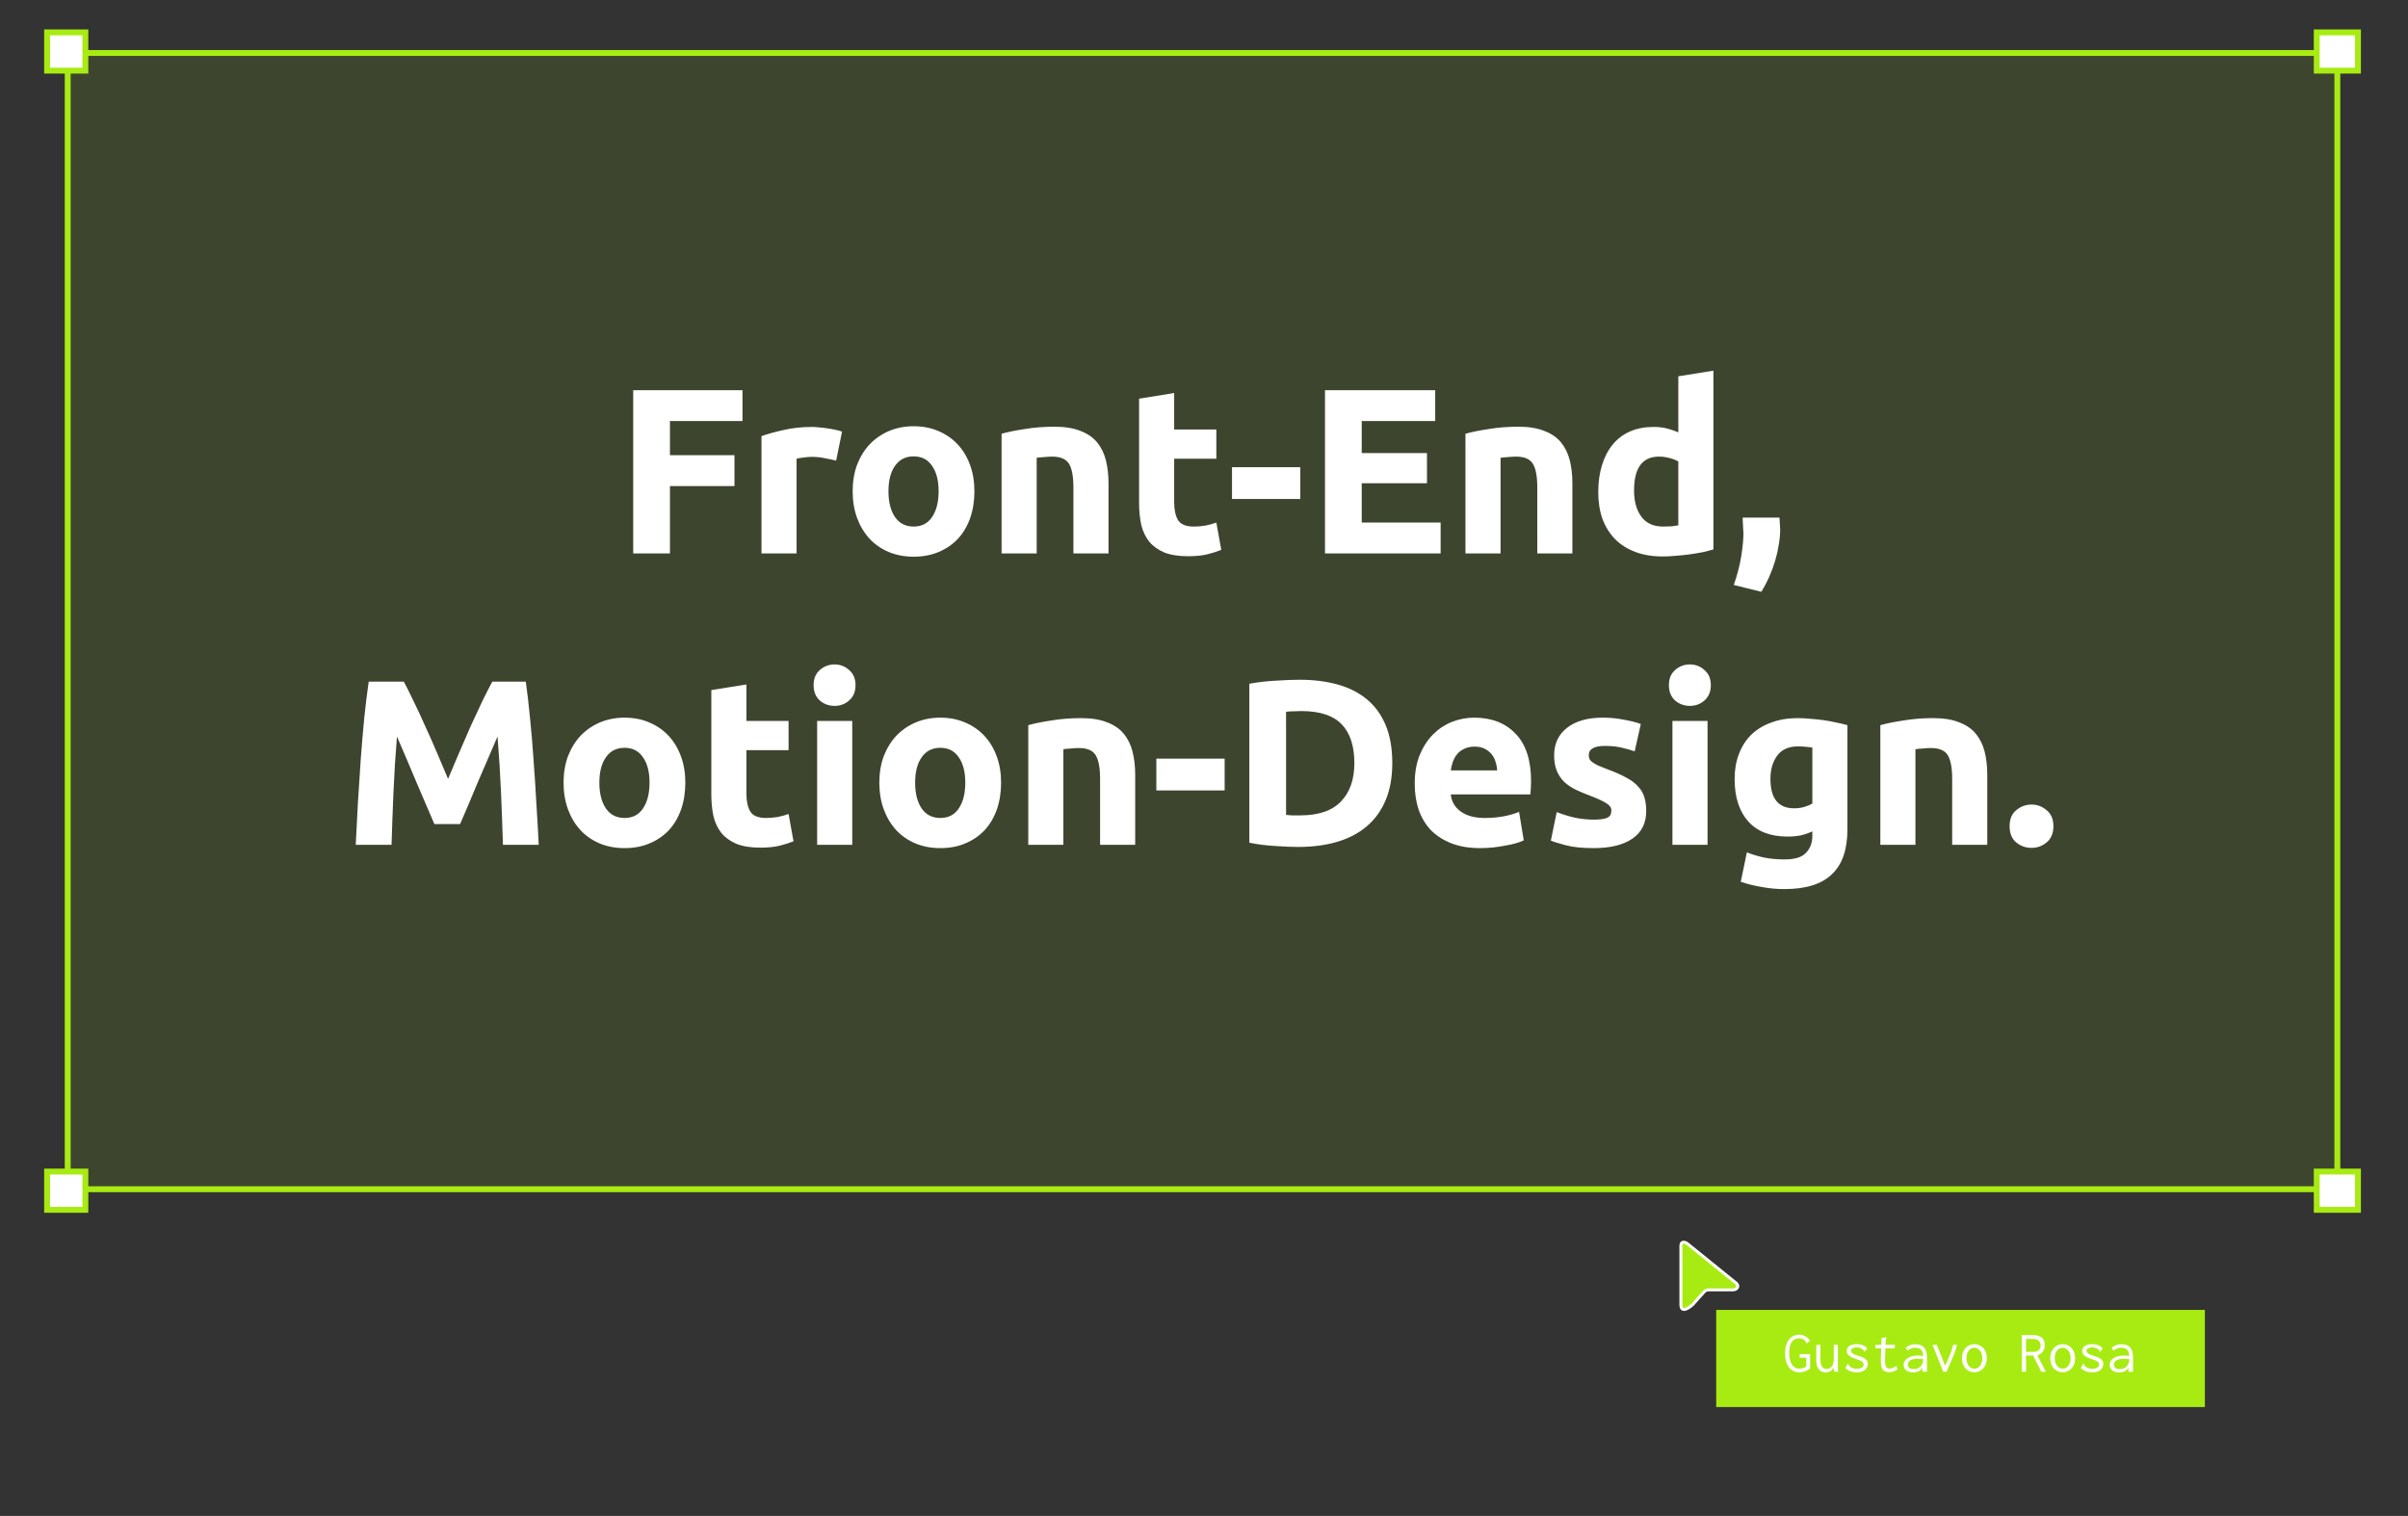<svg width="818" height="515" viewBox="0 0 818 515" fill="none" xmlns="http://www.w3.org/2000/svg">
<rect x="0" y="0" width="818" height="515" fill="#333333" stroke="none"/>
<g id="item">
<g id="borda">
<path id="Vector1" d="M23 404V18H794V404H23Z" fill="#A8EB12" fill-opacity="0.1" stroke="#A8EB12" stroke-width="2"/>
<rect id="Rectangle1" x="16" y="11" width="13" height="13" fill="white" stroke="#A8EB12" stroke-width="2"/>
<rect id="Rectangle2" x="16" y="398" width="13" height="13" fill="white" stroke="#A8EB12" stroke-width="2"/>
<rect id="Rectangle3" x="787" y="11" width="14" height="13" fill="white" stroke="#A8EB12" stroke-width="2"/>
<rect id="Rectangle4" x="787" y="398" width="14" height="13" fill="white" stroke="#A8EB12" stroke-width="2"/>
<path id="text" d="M215.103 188V132.56H252.223V143.04H227.583V154.64H249.503V165.12H227.583V188H215.103ZM284.038 156.48C282.971 156.213 281.718 155.947 280.278 155.68C278.838 155.36 277.291 155.2 275.638 155.2C274.891 155.2 273.985 155.28 272.918 155.44C271.905 155.547 271.131 155.68 270.598 155.84V188H258.678V148.16C260.811 147.413 263.318 146.72 266.198 146.08C269.131 145.387 272.385 145.04 275.958 145.04C276.598 145.04 277.371 145.093 278.278 145.2C279.185 145.253 280.091 145.36 280.998 145.52C281.905 145.627 282.811 145.787 283.718 146C284.625 146.16 285.398 146.373 286.038 146.64L284.038 156.48ZM331.007 166.88C331.007 170.187 330.527 173.227 329.567 176C328.607 178.72 327.22 181.067 325.407 183.04C323.594 184.96 321.407 186.453 318.847 187.52C316.34 188.587 313.514 189.12 310.367 189.12C307.274 189.12 304.447 188.587 301.887 187.52C299.38 186.453 297.22 184.96 295.407 183.04C293.594 181.067 292.18 178.72 291.167 176C290.154 173.227 289.647 170.187 289.647 166.88C289.647 163.573 290.154 160.56 291.167 157.84C292.234 155.12 293.674 152.8 295.487 150.88C297.354 148.96 299.54 147.467 302.047 146.4C304.607 145.333 307.38 144.8 310.367 144.8C313.407 144.8 316.18 145.333 318.687 146.4C321.247 147.467 323.434 148.96 325.247 150.88C327.06 152.8 328.474 155.12 329.487 157.84C330.5 160.56 331.007 163.573 331.007 166.88ZM318.847 166.88C318.847 163.2 318.1 160.32 316.607 158.24C315.167 156.107 313.087 155.04 310.367 155.04C307.647 155.04 305.54 156.107 304.047 158.24C302.554 160.32 301.807 163.2 301.807 166.88C301.807 170.56 302.554 173.493 304.047 175.68C305.54 177.813 307.647 178.88 310.367 178.88C313.087 178.88 315.167 177.813 316.607 175.68C318.1 173.493 318.847 170.56 318.847 166.88ZM340.241 147.36C342.267 146.773 344.881 146.24 348.081 145.76C351.281 145.227 354.641 144.96 358.161 144.96C361.734 144.96 364.694 145.44 367.041 146.4C369.441 147.307 371.334 148.613 372.721 150.32C374.107 152.027 375.094 154.053 375.681 156.4C376.267 158.747 376.561 161.36 376.561 164.24V188H364.641V165.68C364.641 161.84 364.134 159.12 363.121 157.52C362.107 155.92 360.214 155.12 357.441 155.12C356.587 155.12 355.681 155.173 354.721 155.28C353.761 155.333 352.907 155.413 352.161 155.52V188H340.241V147.36ZM386.95 135.44L398.87 133.52V145.92H413.19V155.84H398.87V170.64C398.87 173.147 399.297 175.147 400.15 176.64C401.057 178.133 402.843 178.88 405.51 178.88C406.79 178.88 408.097 178.773 409.43 178.56C410.817 178.293 412.07 177.947 413.19 177.52L414.87 186.8C413.43 187.387 411.83 187.893 410.07 188.32C408.31 188.747 406.15 188.96 403.59 188.96C400.337 188.96 397.643 188.533 395.51 187.68C393.377 186.773 391.67 185.547 390.39 184C389.11 182.4 388.203 180.48 387.67 178.24C387.19 176 386.95 173.52 386.95 170.8V135.44ZM418.516 158.72H441.716V169.52H418.516V158.72ZM450.103 188V132.56H487.543V143.04H462.583V153.92H484.743V164.16H462.583V177.52H489.383V188H450.103ZM497.819 147.36C499.845 146.773 502.459 146.24 505.659 145.76C508.859 145.227 512.219 144.96 515.739 144.96C519.312 144.96 522.272 145.44 524.619 146.4C527.019 147.307 528.912 148.613 530.299 150.32C531.685 152.027 532.672 154.053 533.259 156.4C533.845 158.747 534.139 161.36 534.139 164.24V188H522.219V165.68C522.219 161.84 521.712 159.12 520.699 157.52C519.685 155.92 517.792 155.12 515.019 155.12C514.165 155.12 513.259 155.173 512.299 155.28C511.339 155.333 510.485 155.413 509.739 155.52V188H497.819V147.36ZM555.088 166.64C555.088 170.32 555.915 173.28 557.568 175.52C559.221 177.76 561.675 178.88 564.928 178.88C565.995 178.88 566.981 178.853 567.888 178.8C568.795 178.693 569.541 178.587 570.128 178.48V156.8C569.381 156.32 568.395 155.92 567.168 155.6C565.995 155.28 564.795 155.12 563.568 155.12C557.915 155.12 555.088 158.96 555.088 166.64ZM582.048 186.64C580.981 186.96 579.755 187.28 578.368 187.6C576.981 187.867 575.515 188.107 573.968 188.32C572.475 188.533 570.928 188.693 569.328 188.8C567.781 188.96 566.288 189.04 564.848 189.04C561.381 189.04 558.288 188.533 555.568 187.52C552.848 186.507 550.555 185.067 548.688 183.2C546.821 181.28 545.381 178.987 544.368 176.32C543.408 173.6 542.928 170.56 542.928 167.2C542.928 163.787 543.355 160.72 544.208 158C545.061 155.227 546.288 152.88 547.888 150.96C549.488 149.04 551.435 147.573 553.728 146.56C556.075 145.547 558.741 145.04 561.728 145.04C563.381 145.04 564.848 145.2 566.128 145.52C567.461 145.84 568.795 146.293 570.128 146.88V127.84L582.048 125.92V186.64ZM604.489 175.84C604.596 177.12 604.649 178.027 604.649 178.56C604.703 179.093 604.729 179.547 604.729 179.92C604.729 181.52 604.569 183.227 604.249 185.04C603.983 186.8 603.583 188.587 603.049 190.4C602.516 192.213 601.849 194.027 601.049 195.84C600.249 197.653 599.343 199.387 598.329 201.04L588.969 198.72C590.196 195.2 591.049 191.893 591.529 188.8C592.009 185.707 592.249 183.147 592.249 181.12C592.249 180.8 592.223 180.4 592.169 179.92C592.169 179.387 592.143 178.853 592.089 178.32C592.089 177.787 592.063 177.28 592.009 176.8C592.009 176.32 592.009 176 592.009 175.84H604.489ZM137.167 231.56C138.127 233.32 139.22 235.507 140.447 238.12C141.727 240.68 143.034 243.48 144.367 246.52C145.754 249.507 147.114 252.573 148.447 255.72C149.78 258.867 151.034 261.827 152.207 264.6C153.38 261.827 154.634 258.867 155.967 255.72C157.3 252.573 158.634 249.507 159.967 246.52C161.354 243.48 162.66 240.68 163.887 238.12C165.167 235.507 166.287 233.32 167.247 231.56H178.607C179.14 235.24 179.62 239.373 180.047 243.96C180.527 248.493 180.927 253.24 181.247 258.2C181.62 263.107 181.94 268.04 182.207 273C182.527 277.96 182.794 282.627 183.007 287H170.847C170.687 281.613 170.474 275.747 170.207 269.4C169.94 263.053 169.54 256.653 169.007 250.2C168.047 252.44 166.98 254.92 165.807 257.64C164.634 260.36 163.46 263.08 162.287 265.8C161.167 268.52 160.074 271.133 159.007 273.64C157.94 276.093 157.034 278.2 156.287 279.96H147.567C146.82 278.2 145.914 276.093 144.847 273.64C143.78 271.133 142.66 268.52 141.487 265.8C140.367 263.08 139.22 260.36 138.047 257.64C136.874 254.92 135.807 252.44 134.847 250.2C134.314 256.653 133.914 263.053 133.647 269.4C133.38 275.747 133.167 281.613 133.007 287H120.847C121.06 282.627 121.3 277.96 121.567 273C121.887 268.04 122.207 263.107 122.527 258.2C122.9 253.24 123.3 248.493 123.727 243.96C124.207 239.373 124.714 235.24 125.247 231.56H137.167ZM232.804 265.88C232.804 269.187 232.324 272.227 231.364 275C230.404 277.72 229.017 280.067 227.204 282.04C225.39 283.96 223.204 285.453 220.644 286.52C218.137 287.587 215.31 288.12 212.164 288.12C209.07 288.12 206.244 287.587 203.684 286.52C201.177 285.453 199.017 283.96 197.204 282.04C195.39 280.067 193.977 277.72 192.964 275C191.95 272.227 191.444 269.187 191.444 265.88C191.444 262.573 191.95 259.56 192.964 256.84C194.03 254.12 195.47 251.8 197.284 249.88C199.15 247.96 201.337 246.467 203.844 245.4C206.404 244.333 209.177 243.8 212.164 243.8C215.204 243.8 217.977 244.333 220.484 245.4C223.044 246.467 225.23 247.96 227.044 249.88C228.857 251.8 230.27 254.12 231.284 256.84C232.297 259.56 232.804 262.573 232.804 265.88ZM220.644 265.88C220.644 262.2 219.897 259.32 218.404 257.24C216.964 255.107 214.884 254.04 212.164 254.04C209.444 254.04 207.337 255.107 205.844 257.24C204.35 259.32 203.604 262.2 203.604 265.88C203.604 269.56 204.35 272.493 205.844 274.68C207.337 276.813 209.444 277.88 212.164 277.88C214.884 277.88 216.964 276.813 218.404 274.68C219.897 272.493 220.644 269.56 220.644 265.88ZM241.638 234.44L253.558 232.52V244.92H267.878V254.84H253.558V269.64C253.558 272.147 253.984 274.147 254.838 275.64C255.744 277.133 257.531 277.88 260.198 277.88C261.478 277.88 262.784 277.773 264.118 277.56C265.504 277.293 266.758 276.947 267.878 276.52L269.558 285.8C268.118 286.387 266.518 286.893 264.758 287.32C262.998 287.747 260.838 287.96 258.278 287.96C255.024 287.96 252.331 287.533 250.198 286.68C248.064 285.773 246.358 284.547 245.078 283C243.798 281.4 242.891 279.48 242.358 277.24C241.878 275 241.638 272.52 241.638 269.8V234.44ZM289.504 287H277.584V244.92H289.504V287ZM290.624 232.76C290.624 234.947 289.904 236.68 288.464 237.96C287.078 239.187 285.424 239.8 283.504 239.8C281.584 239.8 279.904 239.187 278.464 237.96C277.078 236.68 276.384 234.947 276.384 232.76C276.384 230.573 277.078 228.867 278.464 227.64C279.904 226.36 281.584 225.72 283.504 225.72C285.424 225.72 287.078 226.36 288.464 227.64C289.904 228.867 290.624 230.573 290.624 232.76ZM340.069 265.88C340.069 269.187 339.589 272.227 338.629 275C337.669 277.72 336.283 280.067 334.469 282.04C332.656 283.96 330.469 285.453 327.909 286.52C325.403 287.587 322.576 288.12 319.429 288.12C316.336 288.12 313.509 287.587 310.949 286.52C308.443 285.453 306.283 283.96 304.469 282.04C302.656 280.067 301.243 277.72 300.229 275C299.216 272.227 298.709 269.187 298.709 265.88C298.709 262.573 299.216 259.56 300.229 256.84C301.296 254.12 302.736 251.8 304.549 249.88C306.416 247.96 308.603 246.467 311.109 245.4C313.669 244.333 316.443 243.8 319.429 243.8C322.469 243.8 325.243 244.333 327.749 245.4C330.309 246.467 332.496 247.96 334.309 249.88C336.123 251.8 337.536 254.12 338.549 256.84C339.563 259.56 340.069 262.573 340.069 265.88ZM327.909 265.88C327.909 262.2 327.163 259.32 325.669 257.24C324.229 255.107 322.149 254.04 319.429 254.04C316.709 254.04 314.603 255.107 313.109 257.24C311.616 259.32 310.869 262.2 310.869 265.88C310.869 269.56 311.616 272.493 313.109 274.68C314.603 276.813 316.709 277.88 319.429 277.88C322.149 277.88 324.229 276.813 325.669 274.68C327.163 272.493 327.909 269.56 327.909 265.88ZM349.303 246.36C351.33 245.773 353.943 245.24 357.143 244.76C360.343 244.227 363.703 243.96 367.223 243.96C370.796 243.96 373.756 244.44 376.103 245.4C378.503 246.307 380.396 247.613 381.783 249.32C383.17 251.027 384.156 253.053 384.743 255.4C385.33 257.747 385.623 260.36 385.623 263.24V287H373.703V264.68C373.703 260.84 373.196 258.12 372.183 256.52C371.17 254.92 369.276 254.12 366.503 254.12C365.65 254.12 364.743 254.173 363.783 254.28C362.823 254.333 361.97 254.413 361.223 254.52V287H349.303V246.36ZM392.813 257.72H416.013V268.52H392.813V257.72ZM436.88 276.84C437.467 276.893 438.133 276.947 438.88 277C439.68 277 440.613 277 441.68 277C447.92 277 452.533 275.427 455.52 272.28C458.56 269.133 460.08 264.787 460.08 259.24C460.08 253.427 458.64 249.027 455.76 246.04C452.88 243.053 448.32 241.56 442.08 241.56C441.227 241.56 440.347 241.587 439.44 241.64C438.533 241.64 437.68 241.693 436.88 241.8V276.84ZM472.96 259.24C472.96 264.04 472.213 268.227 470.72 271.8C469.227 275.373 467.093 278.333 464.32 280.68C461.6 283.027 458.267 284.787 454.32 285.96C450.373 287.133 445.947 287.72 441.04 287.72C438.8 287.72 436.187 287.613 433.2 287.4C430.213 287.24 427.28 286.867 424.4 286.28V232.28C427.28 231.747 430.267 231.4 433.36 231.24C436.507 231.027 439.2 230.92 441.44 230.92C446.187 230.92 450.48 231.453 454.32 232.52C458.213 233.587 461.547 235.267 464.32 237.56C467.093 239.853 469.227 242.787 470.72 246.36C472.213 249.933 472.96 254.227 472.96 259.24ZM480.584 266.28C480.584 262.547 481.144 259.293 482.264 256.52C483.438 253.693 484.958 251.347 486.824 249.48C488.691 247.613 490.824 246.2 493.224 245.24C495.678 244.28 498.184 243.8 500.744 243.8C506.718 243.8 511.438 245.64 514.904 249.32C518.371 252.947 520.104 258.307 520.104 265.4C520.104 266.093 520.078 266.867 520.024 267.72C519.971 268.52 519.918 269.24 519.864 269.88H492.824C493.091 272.333 494.238 274.28 496.264 275.72C498.291 277.16 501.011 277.88 504.424 277.88C506.611 277.88 508.744 277.693 510.824 277.32C512.958 276.893 514.691 276.387 516.024 275.8L517.624 285.48C516.984 285.8 516.131 286.12 515.064 286.44C513.998 286.76 512.798 287.027 511.464 287.24C510.184 287.507 508.798 287.72 507.304 287.88C505.811 288.04 504.318 288.12 502.824 288.12C499.038 288.12 495.731 287.56 492.904 286.44C490.131 285.32 487.811 283.8 485.944 281.88C484.131 279.907 482.771 277.587 481.864 274.92C481.011 272.253 480.584 269.373 480.584 266.28ZM508.584 261.72C508.531 260.707 508.344 259.72 508.024 258.76C507.758 257.8 507.304 256.947 506.664 256.2C506.078 255.453 505.304 254.84 504.344 254.36C503.438 253.88 502.291 253.64 500.904 253.64C499.571 253.64 498.424 253.88 497.464 254.36C496.504 254.787 495.704 255.373 495.064 256.12C494.424 256.867 493.918 257.747 493.544 258.76C493.224 259.72 492.984 260.707 492.824 261.72H508.584ZM541.383 278.44C543.57 278.44 545.116 278.227 546.023 277.8C546.93 277.373 547.383 276.547 547.383 275.32C547.383 274.36 546.796 273.533 545.623 272.84C544.45 272.093 542.663 271.267 540.263 270.36C538.396 269.667 536.69 268.947 535.143 268.2C533.65 267.453 532.37 266.573 531.303 265.56C530.236 264.493 529.41 263.24 528.823 261.8C528.236 260.36 527.943 258.627 527.943 256.6C527.943 252.653 529.41 249.533 532.343 247.24C535.276 244.947 539.303 243.8 544.423 243.8C546.983 243.8 549.436 244.04 551.783 244.52C554.13 244.947 555.996 245.427 557.383 245.96L555.303 255.24C553.916 254.76 552.396 254.333 550.743 253.96C549.143 253.587 547.33 253.4 545.303 253.4C541.57 253.4 539.703 254.44 539.703 256.52C539.703 257 539.783 257.427 539.943 257.8C540.103 258.173 540.423 258.547 540.903 258.92C541.383 259.24 542.023 259.613 542.823 260.04C543.676 260.413 544.743 260.84 546.023 261.32C548.636 262.28 550.796 263.24 552.503 264.2C554.21 265.107 555.543 266.12 556.503 267.24C557.516 268.307 558.21 269.507 558.583 270.84C559.01 272.173 559.223 273.72 559.223 275.48C559.223 279.64 557.65 282.787 554.503 284.92C551.41 287.053 547.01 288.12 541.303 288.12C537.57 288.12 534.45 287.8 531.943 287.16C529.49 286.52 527.783 285.987 526.823 285.56L528.823 275.88C530.85 276.68 532.93 277.32 535.063 277.8C537.196 278.227 539.303 278.44 541.383 278.44ZM580.051 287H568.131V244.92H580.051V287ZM581.171 232.76C581.171 234.947 580.451 236.68 579.011 237.96C577.625 239.187 575.971 239.8 574.051 239.8C572.131 239.8 570.451 239.187 569.011 237.96C567.625 236.68 566.931 234.947 566.931 232.76C566.931 230.573 567.625 228.867 569.011 227.64C570.451 226.36 572.131 225.72 574.051 225.72C575.971 225.72 577.625 226.36 579.011 227.64C580.451 228.867 581.171 230.573 581.171 232.76ZM601.416 264.6C601.416 271.267 604.11 274.6 609.496 274.6C610.723 274.6 611.87 274.44 612.936 274.12C614.003 273.8 614.91 273.427 615.656 273V253.96C615.07 253.853 614.376 253.773 613.576 253.72C612.776 253.613 611.843 253.56 610.776 253.56C607.63 253.56 605.283 254.6 603.736 256.68C602.19 258.76 601.416 261.4 601.416 264.6ZM627.576 281.72C627.576 288.6 625.816 293.693 622.296 297C618.83 300.36 613.443 302.04 606.136 302.04C603.576 302.04 601.016 301.8 598.456 301.32C595.896 300.893 593.523 300.307 591.336 299.56L593.416 289.56C595.283 290.307 597.23 290.893 599.256 291.32C601.336 291.747 603.683 291.96 606.296 291.96C609.71 291.96 612.11 291.213 613.496 289.72C614.936 288.227 615.656 286.307 615.656 283.96V282.44C614.376 283.027 613.043 283.48 611.656 283.8C610.323 284.067 608.856 284.2 607.256 284.2C601.443 284.2 596.99 282.493 593.896 279.08C590.803 275.613 589.256 270.787 589.256 264.6C589.256 261.507 589.736 258.707 590.696 256.2C591.656 253.64 593.043 251.453 594.856 249.64C596.723 247.827 598.99 246.44 601.656 245.48C604.323 244.467 607.336 243.96 610.696 243.96C612.136 243.96 613.603 244.04 615.096 244.2C616.643 244.307 618.163 244.467 619.656 244.68C621.15 244.893 622.563 245.16 623.896 245.48C625.283 245.747 626.51 246.04 627.576 246.36V281.72ZM638.756 246.36C640.783 245.773 643.396 245.24 646.596 244.76C649.796 244.227 653.156 243.96 656.676 243.96C660.25 243.96 663.21 244.44 665.556 245.4C667.956 246.307 669.85 247.613 671.236 249.32C672.623 251.027 673.61 253.053 674.196 255.4C674.783 257.747 675.076 260.36 675.076 263.24V287H663.156V264.68C663.156 260.84 662.65 258.12 661.636 256.52C660.623 254.92 658.73 254.12 655.956 254.12C655.103 254.12 654.196 254.173 653.236 254.28C652.276 254.333 651.423 254.413 650.676 254.52V287H638.756V246.36ZM697.546 280.68C697.546 283.08 696.772 284.92 695.226 286.2C693.732 287.427 692.026 288.04 690.106 288.04C688.186 288.04 686.452 287.427 684.906 286.2C683.412 284.92 682.666 283.08 682.666 280.68C682.666 278.28 683.412 276.467 684.906 275.24C686.452 273.96 688.186 273.32 690.106 273.32C692.026 273.32 693.732 273.96 695.226 275.24C696.772 276.467 697.546 278.28 697.546 280.68Z" fill="white"/>
</g>
<g id="mouse">
<path id="Vector 2" d="M571 423.117V443.227C571 446.578 574.429 443.785 575.001 443.227C575.001 443.227 578.43 439.317 579.001 438.758C579.573 438.199 580.144 438.199 580.716 438.199H588.717C589.86 438.199 591.003 437.082 589.86 435.965L573.286 422.559C572.715 422 571 421.441 571 423.117Z" fill="#A8EB12" stroke="white"/>
<rect id="Rectangle 5" x="583" y="445" width="166" height="33" fill="#A8EB12"/>
<path id="name" d="M611.237 466.2C610.25 466.2 609.39 465.94 608.657 465.42C607.937 464.9 607.384 464.167 606.997 463.22C606.61 462.273 606.417 461.173 606.417 459.92C606.404 458.84 606.497 457.927 606.697 457.18C606.91 456.42 607.19 455.793 607.537 455.3C607.884 454.807 608.27 454.42 608.697 454.14C609.124 453.86 609.55 453.667 609.977 453.56C610.417 453.453 610.817 453.4 611.177 453.4C611.67 453.4 612.15 453.493 612.617 453.68C613.097 453.853 613.53 454.093 613.917 454.4C614.317 454.707 614.63 455.073 614.857 455.5L613.877 456.28L613.717 456.42L613.637 456.3C613.65 456.193 613.63 456.1 613.577 456.02C613.537 455.927 613.444 455.793 613.297 455.62C613.097 455.393 612.89 455.207 612.677 455.06C612.464 454.913 612.23 454.807 611.977 454.74C611.737 454.673 611.464 454.64 611.157 454.64C610.797 454.64 610.45 454.693 610.117 454.8C609.784 454.893 609.477 455.06 609.197 455.3C608.917 455.527 608.67 455.833 608.457 456.22C608.244 456.607 608.077 457.08 607.957 457.64C607.85 458.2 607.797 458.86 607.797 459.62C607.797 460.487 607.877 461.253 608.037 461.92C608.197 462.573 608.424 463.127 608.717 463.58C609.024 464.033 609.384 464.38 609.797 464.62C610.224 464.847 610.704 464.96 611.237 464.96C611.424 464.96 611.617 464.947 611.817 464.92C612.03 464.893 612.237 464.853 612.437 464.8C612.65 464.733 612.857 464.653 613.057 464.56C613.257 464.453 613.437 464.333 613.597 464.2V461.24H611.337V460.02H614.897V464.9C614.31 465.327 613.71 465.653 613.097 465.88C612.484 466.093 611.864 466.2 611.237 466.2ZM620.117 466.22C619.757 466.22 619.417 466.167 619.097 466.06C618.777 465.953 618.484 465.793 618.217 465.58C617.964 465.353 617.744 465.073 617.557 464.74C617.37 464.407 617.224 464.007 617.117 463.54C617.024 463.073 616.977 462.547 616.977 461.96L616.997 456.86H618.397V461.96C618.397 462.533 618.45 463.02 618.557 463.42C618.664 463.82 618.81 464.14 618.997 464.38C619.197 464.62 619.424 464.793 619.677 464.9C619.93 465.007 620.197 465.06 620.477 465.06C620.797 465.06 621.104 465 621.397 464.88C621.69 464.747 621.95 464.553 622.177 464.3C622.417 464.047 622.604 463.72 622.737 463.32C622.87 462.92 622.937 462.447 622.937 461.9V456.86H624.337V464.58C624.337 464.82 624.344 465.06 624.357 465.3C624.384 465.527 624.444 465.76 624.537 466H623.157C623.09 465.84 623.044 465.687 623.017 465.54C622.99 465.38 622.97 465.22 622.957 465.06C622.957 464.9 622.957 464.747 622.957 464.6C622.81 464.853 622.637 465.08 622.437 465.28C622.237 465.48 622.01 465.653 621.757 465.8C621.517 465.933 621.257 466.033 620.977 466.1C620.71 466.18 620.424 466.22 620.117 466.22ZM630.717 466.2C630.21 466.2 629.724 466.147 629.257 466.04C628.804 465.933 628.37 465.773 627.957 465.56C627.557 465.347 627.184 465.08 626.837 464.76L627.637 463.4L627.757 463.22L627.877 463.3C627.904 463.407 627.93 463.52 627.957 463.64C627.997 463.747 628.09 463.88 628.237 464.04C628.517 464.32 628.85 464.553 629.237 464.74C629.637 464.913 630.144 465 630.757 465C631.25 465 631.664 464.94 631.997 464.82C632.344 464.7 632.61 464.533 632.797 464.32C632.984 464.093 633.077 463.833 633.077 463.54C633.077 463.34 633.037 463.167 632.957 463.02C632.877 462.86 632.744 462.713 632.557 462.58C632.384 462.447 632.15 462.313 631.857 462.18C631.564 462.047 631.204 461.913 630.777 461.78C630.084 461.58 629.477 461.347 628.957 461.08C628.437 460.813 628.037 460.507 627.757 460.16C627.477 459.8 627.337 459.393 627.337 458.94C627.337 458.473 627.464 458.073 627.717 457.74C627.97 457.393 628.344 457.127 628.837 456.94C629.344 456.74 629.964 456.64 630.697 456.64C631.124 456.64 631.51 456.673 631.857 456.74C632.204 456.793 632.524 456.88 632.817 457C633.11 457.12 633.377 457.273 633.617 457.46C633.87 457.633 634.11 457.84 634.337 458.08L633.517 459.08L633.377 459.24L633.277 459.14C633.264 459.033 633.23 458.933 633.177 458.84C633.137 458.733 633.044 458.607 632.897 458.46C632.59 458.22 632.244 458.04 631.857 457.92C631.47 457.787 631.097 457.72 630.737 457.72C630.204 457.72 629.744 457.813 629.357 458C628.97 458.187 628.777 458.473 628.777 458.86C628.777 459.06 628.844 459.26 628.977 459.46C629.124 459.647 629.384 459.84 629.757 460.04C630.13 460.227 630.664 460.42 631.357 460.62C632.117 460.86 632.724 461.107 633.177 461.36C633.644 461.6 633.977 461.88 634.177 462.2C634.39 462.52 634.497 462.9 634.497 463.34C634.497 463.847 634.357 464.32 634.077 464.76C633.81 465.2 633.397 465.553 632.837 465.82C632.277 466.073 631.57 466.2 630.717 466.2ZM641.677 466.14C641.09 466.14 640.61 466.04 640.237 465.84C639.864 465.64 639.577 465.333 639.377 464.92C639.177 464.493 639.044 463.96 638.977 463.32C638.924 462.68 638.91 461.92 638.937 461.04L639.177 454.52L640.677 454.34L640.877 454.32L640.897 454.46C640.83 454.553 640.77 454.647 640.717 454.74C640.677 454.833 640.644 454.993 640.617 455.22L640.437 457.48L640.497 457.84L640.357 461.14C640.317 462.153 640.344 462.94 640.437 463.5C640.53 464.047 640.697 464.427 640.937 464.64C641.177 464.84 641.497 464.94 641.897 464.94C642.337 464.94 642.724 464.853 643.057 464.68C643.404 464.507 643.764 464.287 644.137 464.02L644.577 465.16C644.124 465.493 643.657 465.74 643.177 465.9C642.697 466.06 642.197 466.14 641.677 466.14ZM637.097 456.86H643.677V458.04H637.097V456.86ZM649.917 466.22C648.877 466.22 648.077 465.987 647.517 465.52C646.957 465.04 646.677 464.433 646.677 463.7C646.677 463.207 646.797 462.767 647.037 462.38C647.277 461.98 647.604 461.647 648.017 461.38C648.444 461.1 648.937 460.887 649.497 460.74C650.057 460.593 650.65 460.52 651.277 460.52C651.504 460.52 651.73 460.527 651.957 460.54C652.197 460.54 652.444 460.553 652.697 460.58C652.964 460.593 653.237 460.62 653.517 460.66L653.557 461.76C653.317 461.72 653.07 461.693 652.817 461.68C652.577 461.653 652.337 461.633 652.097 461.62C651.857 461.607 651.624 461.6 651.397 461.6C650.917 461.6 650.477 461.64 650.077 461.72C649.677 461.8 649.33 461.92 649.037 462.08C648.744 462.24 648.517 462.447 648.357 462.7C648.197 462.953 648.117 463.26 648.117 463.62C648.117 463.9 648.164 464.14 648.257 464.34C648.364 464.527 648.504 464.68 648.677 464.8C648.85 464.907 649.05 464.987 649.277 465.04C649.517 465.093 649.777 465.12 650.057 465.12C650.577 465.12 651.037 465.04 651.437 464.88C651.85 464.707 652.197 464.46 652.477 464.14C652.77 463.82 652.99 463.427 653.137 462.96C653.284 462.493 653.357 461.96 653.357 461.36C653.357 460.453 653.25 459.747 653.037 459.24C652.824 458.733 652.504 458.373 652.077 458.16C651.664 457.947 651.13 457.84 650.477 457.84C650.037 457.84 649.604 457.927 649.177 458.1C648.75 458.26 648.364 458.513 648.017 458.86L647.317 457.94C647.744 457.513 648.237 457.193 648.797 456.98C649.357 456.767 649.95 456.66 650.577 456.66C651.177 456.66 651.724 456.733 652.217 456.88C652.71 457.027 653.13 457.273 653.477 457.62C653.837 457.953 654.11 458.407 654.297 458.98C654.497 459.553 654.597 460.273 654.597 461.14V466H653.037V464.6C652.864 464.933 652.65 465.207 652.397 465.42C652.157 465.633 651.897 465.8 651.617 465.92C651.337 466.027 651.05 466.1 650.757 466.14C650.464 466.193 650.184 466.22 649.917 466.22ZM660.117 466L656.497 456.86H657.937L660.897 464.36H660.617L662.237 460.64C662.557 459.907 662.81 459.227 662.997 458.6C663.197 457.973 663.344 457.393 663.437 456.86H664.797C664.69 457.42 664.524 458.033 664.297 458.7C664.07 459.367 663.79 460.087 663.457 460.86L661.237 466H660.117ZM670.697 466.16C669.87 466.16 669.137 465.96 668.497 465.56C667.87 465.147 667.377 464.587 667.017 463.88C666.657 463.16 666.477 462.34 666.477 461.42C666.477 460.487 666.657 459.667 667.017 458.96C667.377 458.24 667.87 457.68 668.497 457.28C669.137 456.867 669.87 456.66 670.697 456.66C671.524 456.66 672.25 456.867 672.877 457.28C673.517 457.68 674.017 458.24 674.377 458.96C674.737 459.667 674.917 460.487 674.917 461.42C674.917 462.34 674.737 463.16 674.377 463.88C674.017 464.587 673.517 465.147 672.877 465.56C672.25 465.96 671.524 466.16 670.697 466.16ZM670.697 464.96C671.23 464.96 671.697 464.807 672.097 464.5C672.497 464.193 672.81 463.773 673.037 463.24C673.277 462.707 673.397 462.093 673.397 461.4C673.397 460.707 673.277 460.093 673.037 459.56C672.81 459.027 672.497 458.613 672.097 458.32C671.697 458.013 671.23 457.86 670.697 457.86C670.177 457.86 669.71 458.013 669.297 458.32C668.897 458.613 668.577 459.027 668.337 459.56C668.11 460.093 667.997 460.707 667.997 461.4C667.997 462.093 668.11 462.707 668.337 463.24C668.577 463.773 668.897 464.193 669.297 464.5C669.71 464.807 670.177 464.96 670.697 464.96ZM686.817 466V453.54H690.497C691.484 453.54 692.277 453.687 692.877 453.98C693.49 454.273 693.937 454.687 694.217 455.22C694.497 455.753 694.637 456.38 694.637 457.1C694.637 457.567 694.53 458.033 694.317 458.5C694.117 458.967 693.824 459.373 693.437 459.72C693.064 460.067 692.617 460.307 692.097 460.44L694.977 466H693.417L690.657 460.5H688.237V466H686.817ZM688.237 459.26H690.657C691.55 459.26 692.197 459.067 692.597 458.68C692.997 458.28 693.197 457.753 693.197 457.1C693.197 456.687 693.11 456.313 692.937 455.98C692.764 455.633 692.49 455.36 692.117 455.16C691.744 454.96 691.257 454.86 690.657 454.86H688.237V459.26ZM700.697 466.16C699.87 466.16 699.137 465.96 698.497 465.56C697.87 465.147 697.377 464.587 697.017 463.88C696.657 463.16 696.477 462.34 696.477 461.42C696.477 460.487 696.657 459.667 697.017 458.96C697.377 458.24 697.87 457.68 698.497 457.28C699.137 456.867 699.87 456.66 700.697 456.66C701.524 456.66 702.25 456.867 702.877 457.28C703.517 457.68 704.017 458.24 704.377 458.96C704.737 459.667 704.917 460.487 704.917 461.42C704.917 462.34 704.737 463.16 704.377 463.88C704.017 464.587 703.517 465.147 702.877 465.56C702.25 465.96 701.524 466.16 700.697 466.16ZM700.697 464.96C701.23 464.96 701.697 464.807 702.097 464.5C702.497 464.193 702.81 463.773 703.037 463.24C703.277 462.707 703.397 462.093 703.397 461.4C703.397 460.707 703.277 460.093 703.037 459.56C702.81 459.027 702.497 458.613 702.097 458.32C701.697 458.013 701.23 457.86 700.697 457.86C700.177 457.86 699.71 458.013 699.297 458.32C698.897 458.613 698.577 459.027 698.337 459.56C698.11 460.093 697.997 460.707 697.997 461.4C697.997 462.093 698.11 462.707 698.337 463.24C698.577 463.773 698.897 464.193 699.297 464.5C699.71 464.807 700.177 464.96 700.697 464.96ZM710.717 466.2C710.21 466.2 709.724 466.147 709.257 466.04C708.804 465.933 708.37 465.773 707.957 465.56C707.557 465.347 707.184 465.08 706.837 464.76L707.637 463.4L707.757 463.22L707.877 463.3C707.904 463.407 707.93 463.52 707.957 463.64C707.997 463.747 708.09 463.88 708.237 464.04C708.517 464.32 708.85 464.553 709.237 464.74C709.637 464.913 710.144 465 710.757 465C711.25 465 711.664 464.94 711.997 464.82C712.344 464.7 712.61 464.533 712.797 464.32C712.984 464.093 713.077 463.833 713.077 463.54C713.077 463.34 713.037 463.167 712.957 463.02C712.877 462.86 712.744 462.713 712.557 462.58C712.384 462.447 712.15 462.313 711.857 462.18C711.564 462.047 711.204 461.913 710.777 461.78C710.084 461.58 709.477 461.347 708.957 461.08C708.437 460.813 708.037 460.507 707.757 460.16C707.477 459.8 707.337 459.393 707.337 458.94C707.337 458.473 707.464 458.073 707.717 457.74C707.97 457.393 708.344 457.127 708.837 456.94C709.344 456.74 709.964 456.64 710.697 456.64C711.124 456.64 711.51 456.673 711.857 456.74C712.204 456.793 712.524 456.88 712.817 457C713.11 457.12 713.377 457.273 713.617 457.46C713.87 457.633 714.11 457.84 714.337 458.08L713.517 459.08L713.377 459.24L713.277 459.14C713.264 459.033 713.23 458.933 713.177 458.84C713.137 458.733 713.044 458.607 712.897 458.46C712.59 458.22 712.244 458.04 711.857 457.92C711.47 457.787 711.097 457.72 710.737 457.72C710.204 457.72 709.744 457.813 709.357 458C708.97 458.187 708.777 458.473 708.777 458.86C708.777 459.06 708.844 459.26 708.977 459.46C709.124 459.647 709.384 459.84 709.757 460.04C710.13 460.227 710.664 460.42 711.357 460.62C712.117 460.86 712.724 461.107 713.177 461.36C713.644 461.6 713.977 461.88 714.177 462.2C714.39 462.52 714.497 462.9 714.497 463.34C714.497 463.847 714.357 464.32 714.077 464.76C713.81 465.2 713.397 465.553 712.837 465.82C712.277 466.073 711.57 466.2 710.717 466.2ZM719.917 466.22C718.877 466.22 718.077 465.987 717.517 465.52C716.957 465.04 716.677 464.433 716.677 463.7C716.677 463.207 716.797 462.767 717.037 462.38C717.277 461.98 717.604 461.647 718.017 461.38C718.444 461.1 718.937 460.887 719.497 460.74C720.057 460.593 720.65 460.52 721.277 460.52C721.504 460.52 721.73 460.527 721.957 460.54C722.197 460.54 722.444 460.553 722.697 460.58C722.964 460.593 723.237 460.62 723.517 460.66L723.557 461.76C723.317 461.72 723.07 461.693 722.817 461.68C722.577 461.653 722.337 461.633 722.097 461.62C721.857 461.607 721.624 461.6 721.397 461.6C720.917 461.6 720.477 461.64 720.077 461.72C719.677 461.8 719.33 461.92 719.037 462.08C718.744 462.24 718.517 462.447 718.357 462.7C718.197 462.953 718.117 463.26 718.117 463.62C718.117 463.9 718.164 464.14 718.257 464.34C718.364 464.527 718.504 464.68 718.677 464.8C718.85 464.907 719.05 464.987 719.277 465.04C719.517 465.093 719.777 465.12 720.057 465.12C720.577 465.12 721.037 465.04 721.437 464.88C721.85 464.707 722.197 464.46 722.477 464.14C722.77 463.82 722.99 463.427 723.137 462.96C723.284 462.493 723.357 461.96 723.357 461.36C723.357 460.453 723.25 459.747 723.037 459.24C722.824 458.733 722.504 458.373 722.077 458.16C721.664 457.947 721.13 457.84 720.477 457.84C720.037 457.84 719.604 457.927 719.177 458.1C718.75 458.26 718.364 458.513 718.017 458.86L717.317 457.94C717.744 457.513 718.237 457.193 718.797 456.98C719.357 456.767 719.95 456.66 720.577 456.66C721.177 456.66 721.724 456.733 722.217 456.88C722.71 457.027 723.13 457.273 723.477 457.62C723.837 457.953 724.11 458.407 724.297 458.98C724.497 459.553 724.597 460.273 724.597 461.14V466H723.037V464.6C722.864 464.933 722.65 465.207 722.397 465.42C722.157 465.633 721.897 465.8 721.617 465.92C721.337 466.027 721.05 466.1 720.757 466.14C720.464 466.193 720.184 466.22 719.917 466.22Z" fill="white"/>
</g>
</g>
</svg>
